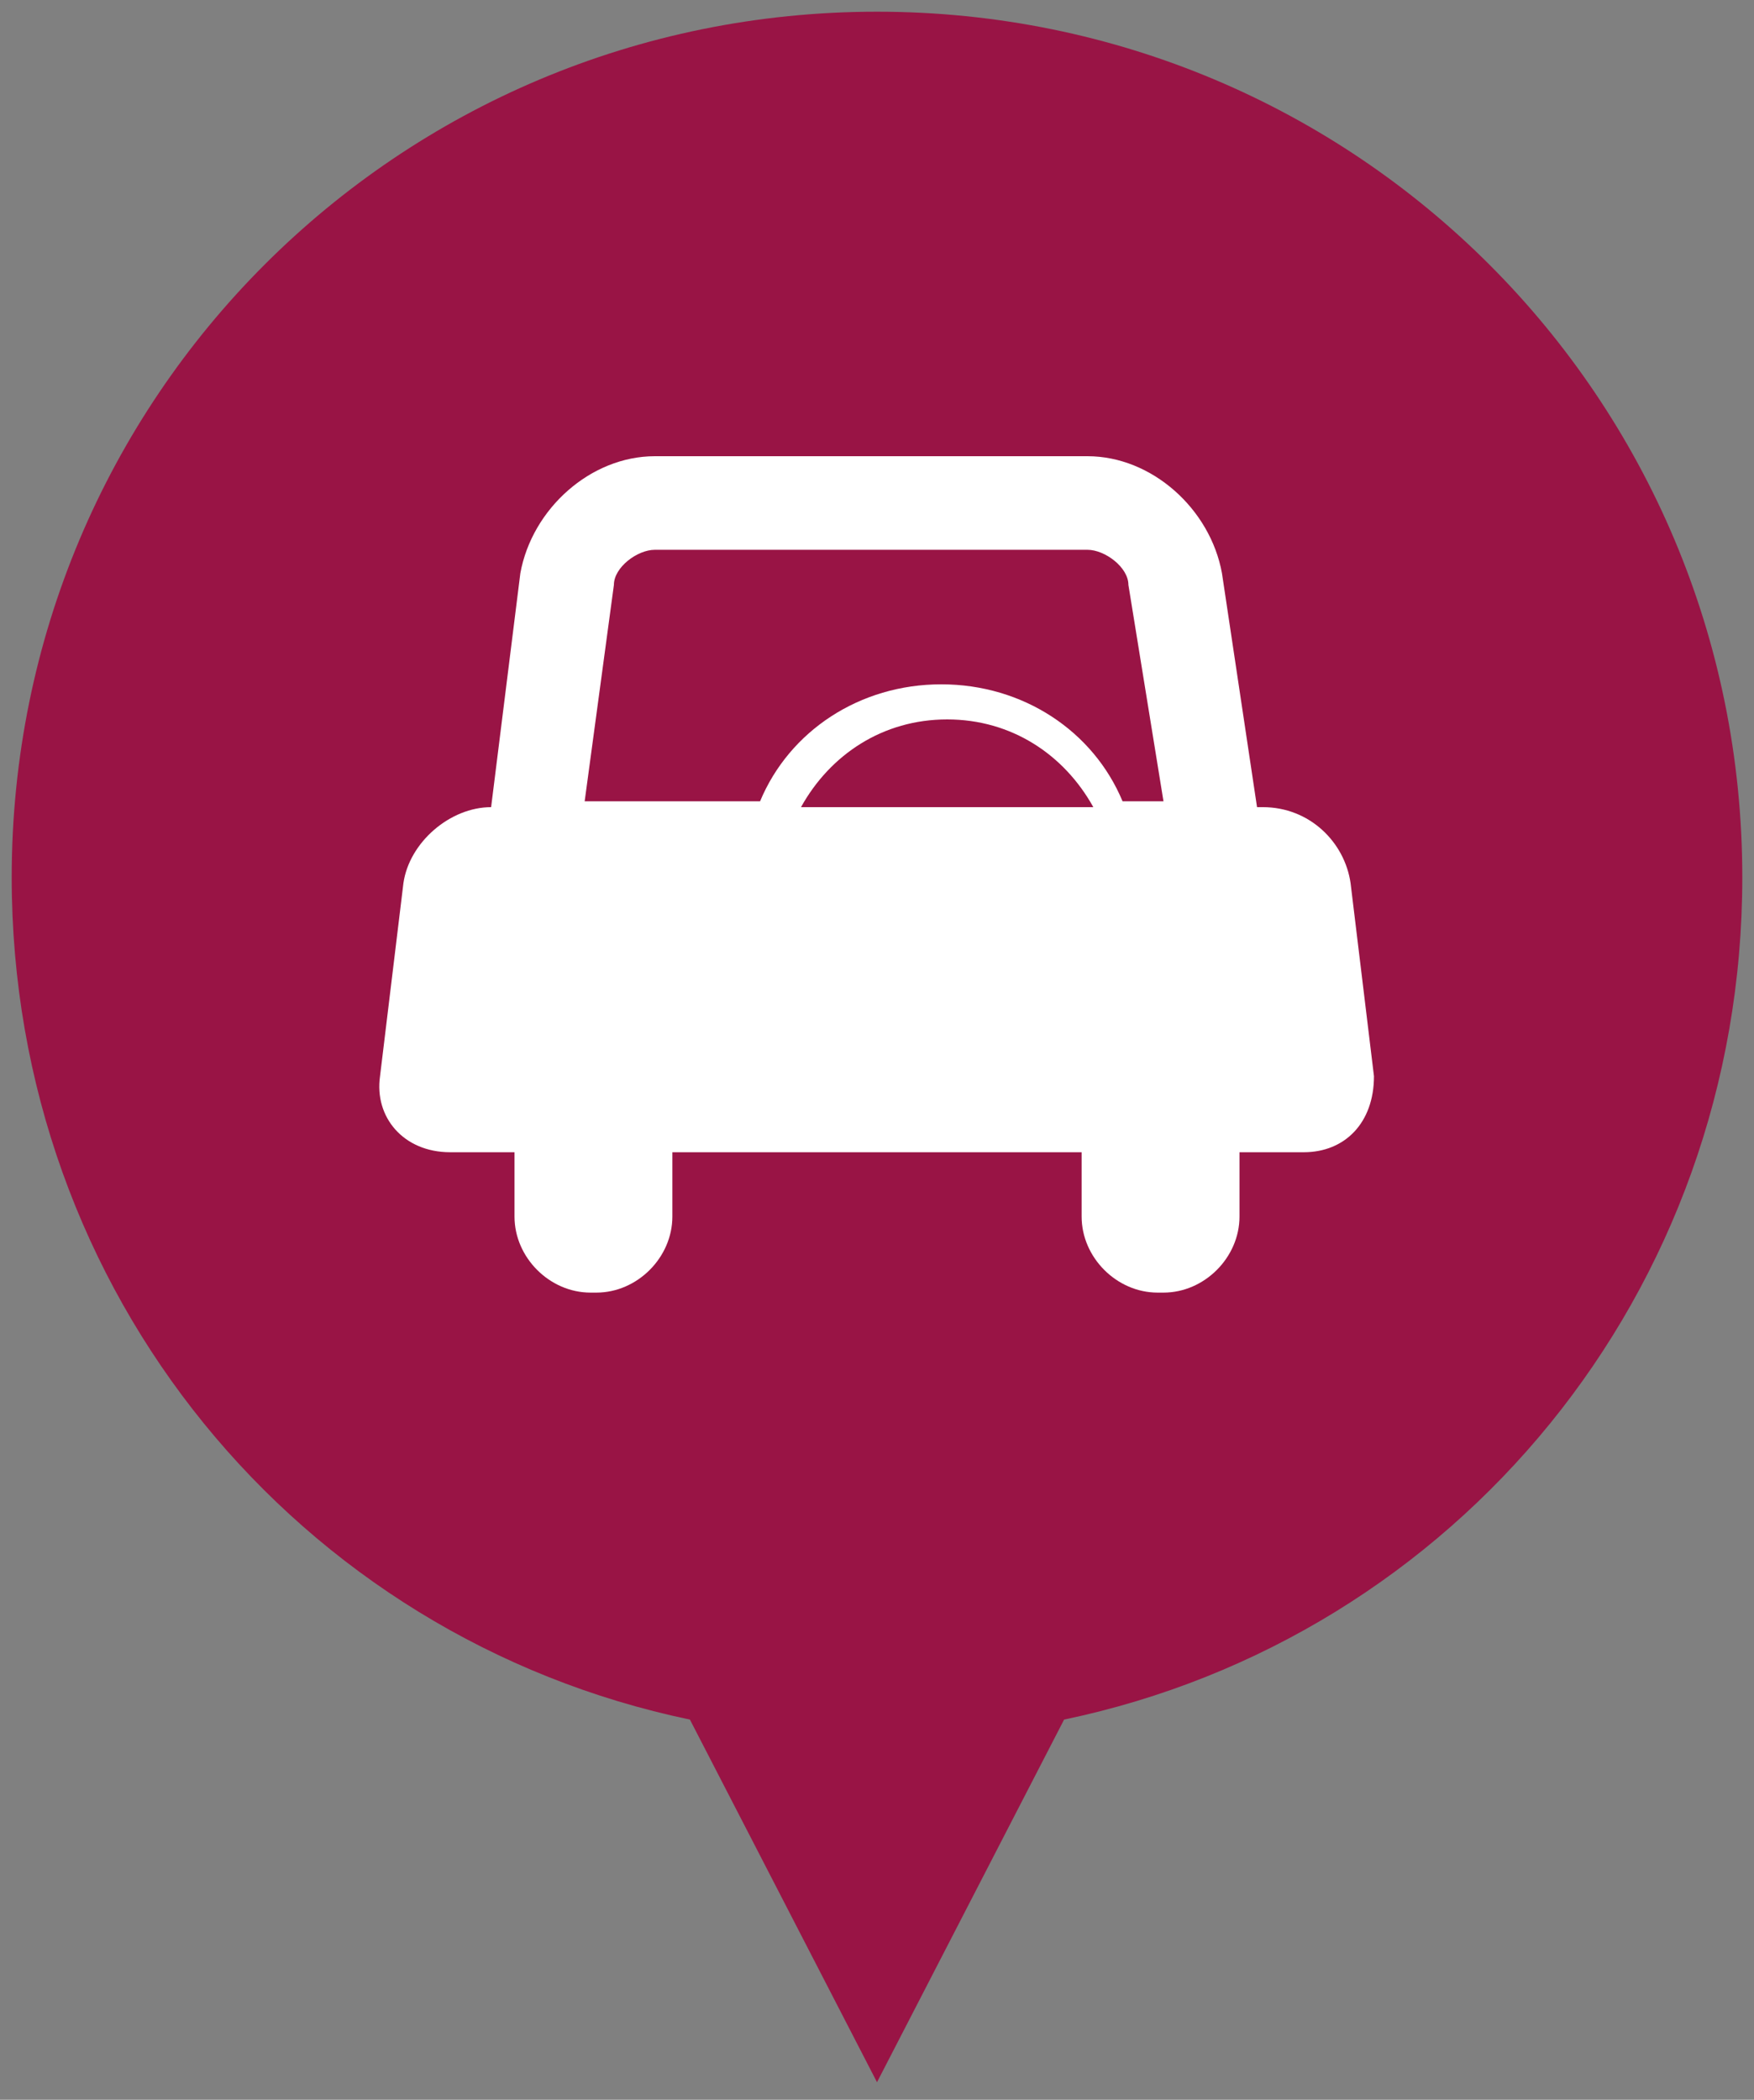<?xml version="1.0" encoding="utf-8"?>
<!-- Generator: Adobe Illustrator 19.2.0, SVG Export Plug-In . SVG Version: 6.00 Build 0)  -->
<svg version="1.1" id="Lager_1" xmlns="http://www.w3.org/2000/svg" xmlns:xlink="http://www.w3.org/1999/xlink" x="0px" y="0px"
	 viewBox="0 0 30 35.9" style="enable-background:new 0 0 30 35.9;" xml:space="preserve">
<rect x="0" y="0" width="30" height="35.9" fill="#808080" stroke="none"/>
<style type="text/css">
	.st0{fill:#FECE57;stroke:#000000;stroke-width:2;stroke-miterlimit:10;}
	.st1{fill:#FFFFFF;stroke:#000000;stroke-width:2;stroke-miterlimit:10;}
	.st2{opacity:0.6;}
	.st3{fill:#AED07A;stroke:#000000;stroke-width:2;stroke-miterlimit:10;}
	.st4{fill:#94D5F1;stroke:#000000;stroke-width:2;stroke-miterlimit:10;}
	.st5{fill:#C4A9D1;stroke:#000000;stroke-width:2;stroke-miterlimit:10;}
	.st6{fill:#FFFFFF;}
	.st7{fill:#F59A32;}
	.st8{fill:none;stroke:#F59A32;stroke-width:27;stroke-miterlimit:10;}
	.st9{fill:none;stroke:#F59A32;stroke-width:10;stroke-miterlimit:10;}
	.st10{fill:none;stroke:#F59A32;stroke-width:21;stroke-linecap:round;stroke-miterlimit:10;}
	.st11{fill:none;stroke:#F59A32;stroke-width:21;stroke-miterlimit:10;}
	.st12{fill:none;stroke:#121212;stroke-width:3;stroke-miterlimit:10;}
	.st13{fill:#E52325;}
	.st14{fill:#991445;}
	.st15{fill:#EE7123;}
	.st16{fill:#2199C0;}
	.st17{fill:#FBBA0F;}
</style>
<path class="st14" d="M29.8,15c0-8.2-6.6-14.8-14.8-14.8S0.2,6.8,0.2,15c0,7.1,4.9,13,11.6,14.4l3.2,6.2l3.2-6.2
	C24.9,28,29.8,22.1,29.8,15z"/>
<path class="st6" d="M23.5,18.4l-0.4-3.3c-0.1-0.7-0.7-1.3-1.5-1.3h-0.1l-0.6-4c-0.2-1.1-1.2-2-2.3-2h-7.4c-1.1,0-2.1,0.9-2.3,2
	l-0.5,4h0c-0.7,0-1.4,0.6-1.5,1.3l-0.4,3.3c-0.1,0.7,0.4,1.3,1.2,1.3h1.1v1.1c0,0.7,0.6,1.3,1.3,1.3h0.1c0.7,0,1.3-0.6,1.3-1.3v-1.1
	h7v1.1c0,0.7,0.6,1.3,1.3,1.3h0.1c0.7,0,1.3-0.6,1.3-1.3v-1.1h1.1C23,19.7,23.5,19.2,23.5,18.4z M13.7,13.8c0.5-0.9,1.4-1.5,2.5-1.5
	s2,0.6,2.5,1.5H13.7z M10.5,10c0-0.3,0.4-0.6,0.7-0.6h7.4c0.3,0,0.7,0.3,0.7,0.6l0.6,3.7h-0.7c-0.5-1.2-1.7-2-3.1-2s-2.6,0.8-3.1,2
	h-3L10.5,10z"/>
</svg>
